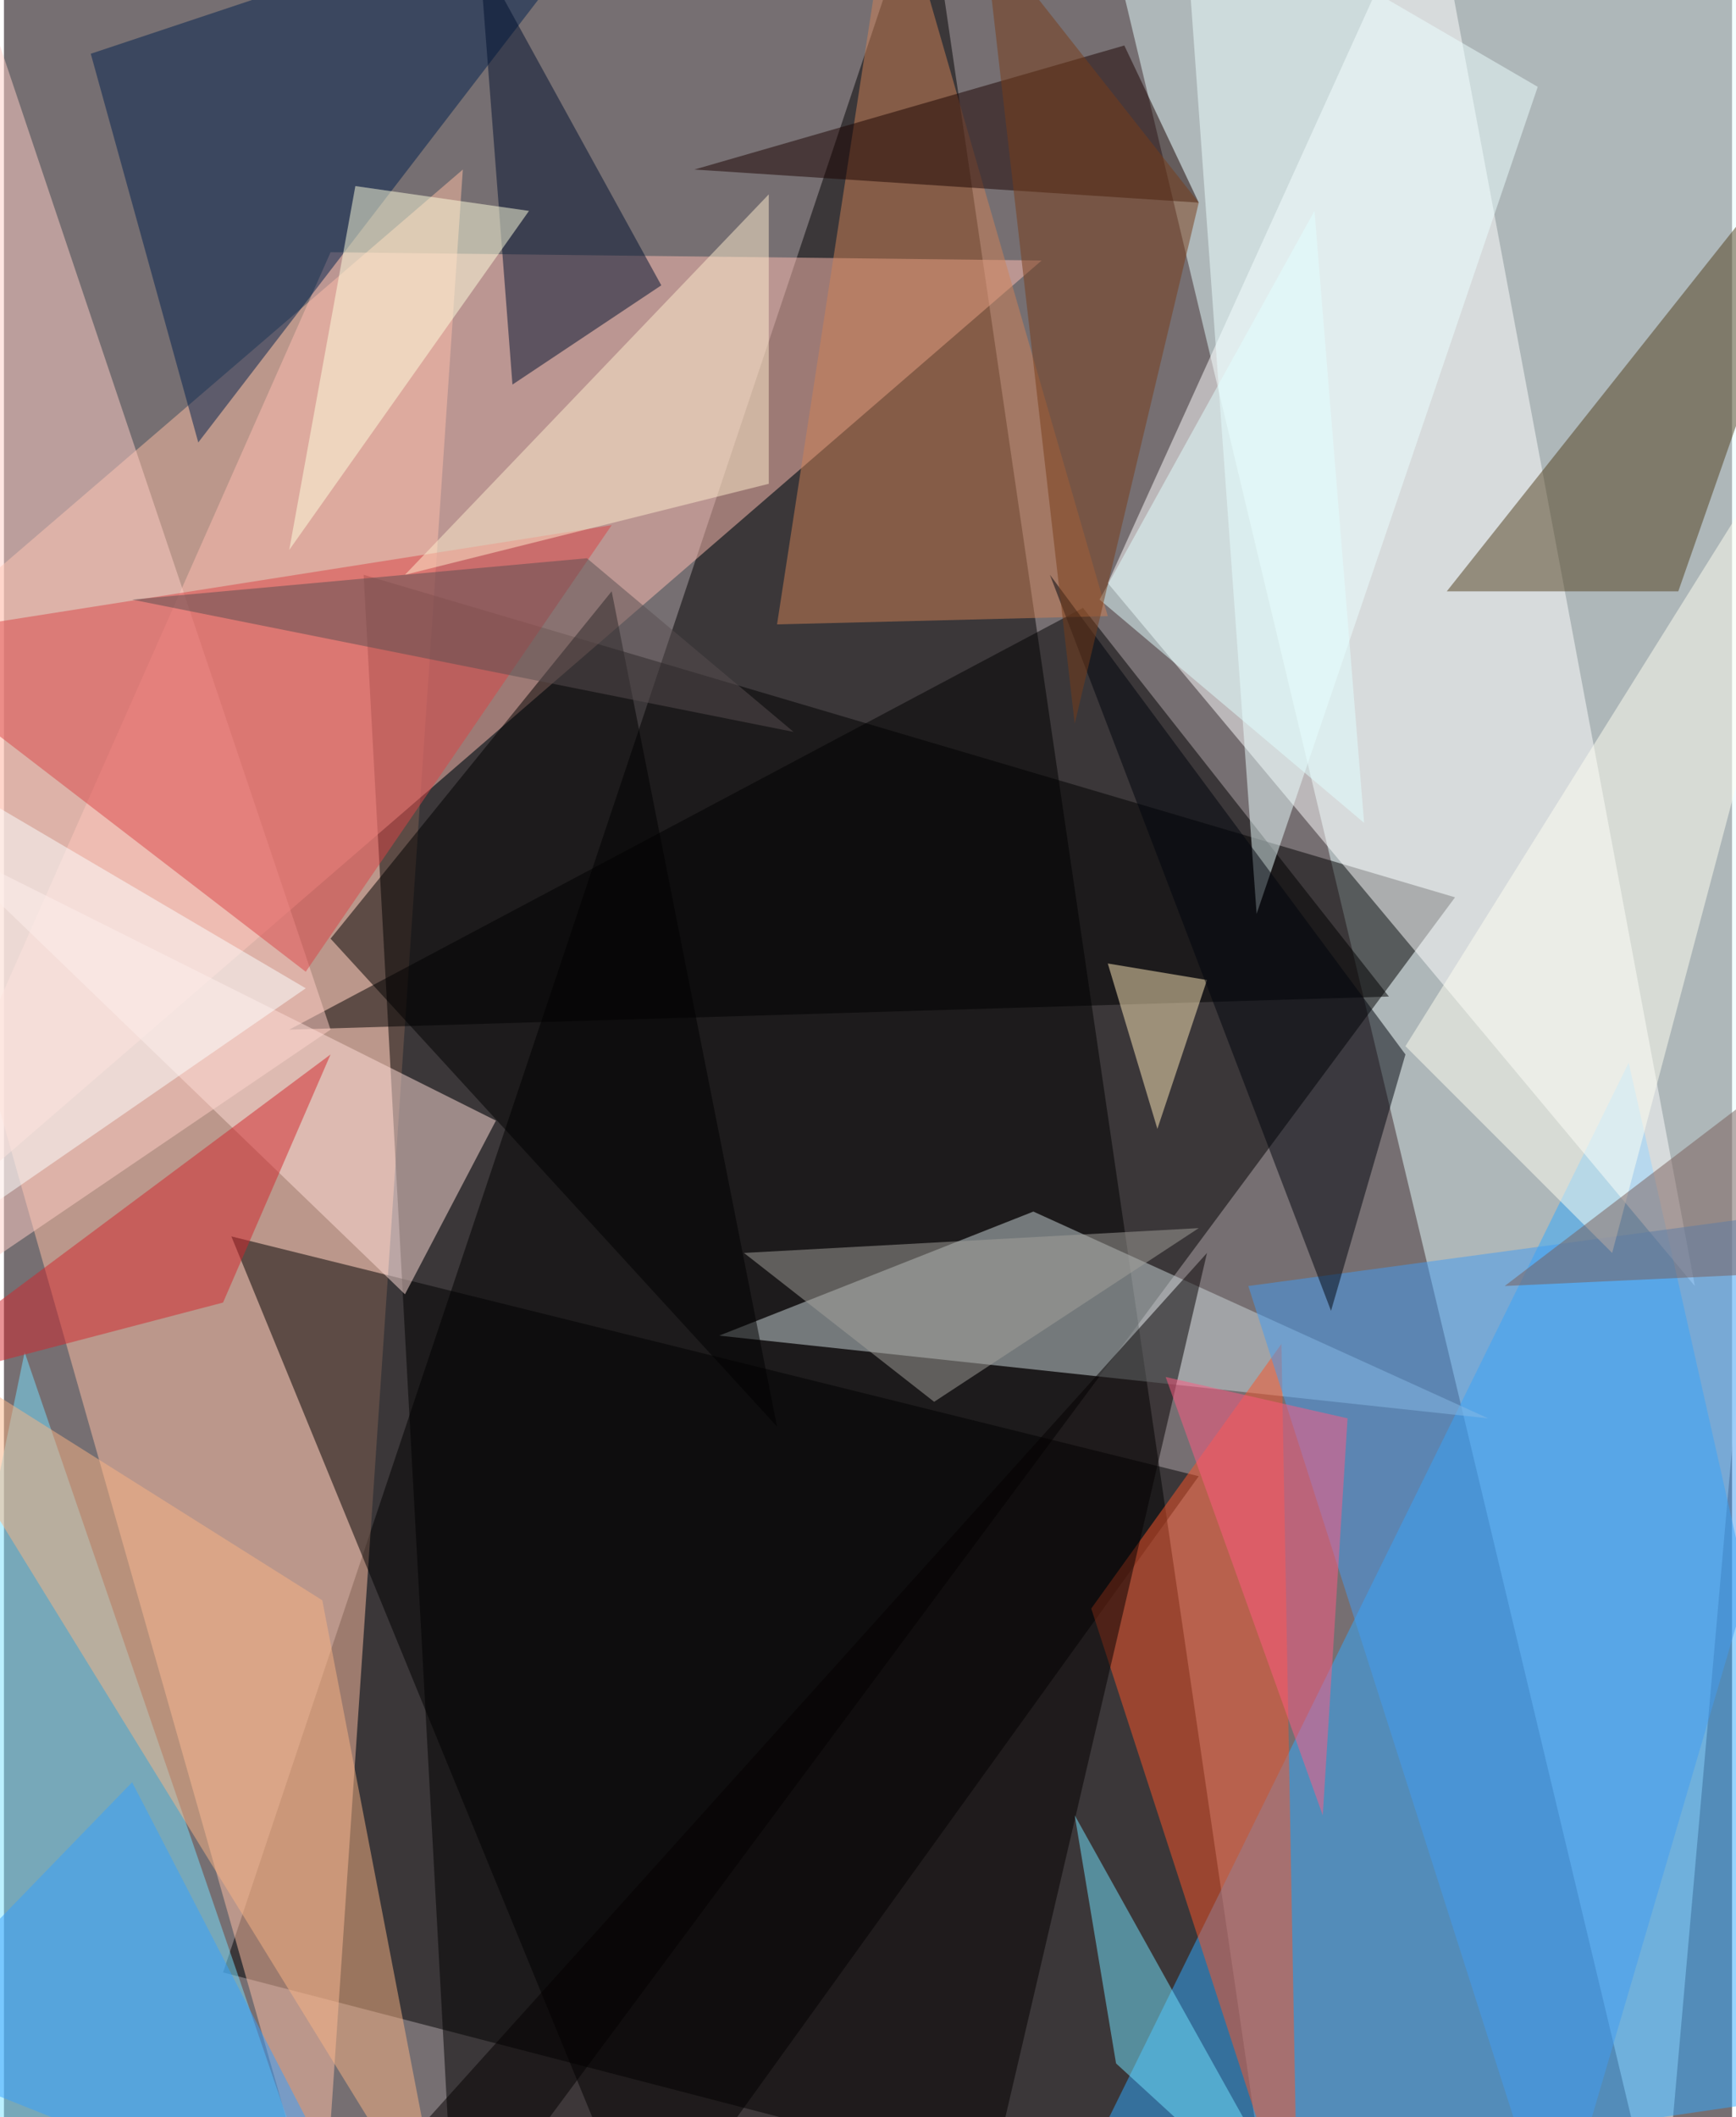 <svg xmlns="http://www.w3.org/2000/svg" width="228" height="278" viewBox="0 0 836 1024"><path fill="#766f72" d="M0 0h836v1024H0z"/><g fill-opacity=".502"><path d="M106 954l508 132L446-62z"/><path fill="#e6ffff" d="M542-2h356l-96 1088z"/><path fill="#ffbfa4" d="M154 1086L-62 326 222 82z"/><path d="M174 278l528 156-484 652z"/><path fill="#31a9ff" d="M786 514l-272 552 384-56z"/><path fill="#fff" d="M690-62L534 282l284 340z"/><path fill="#ffbeb1" d="M158 122L-58 610l560-484z"/><path d="M578 714l-268 372-200-488z"/><path fill="#cbd7da" d="M718 686L498 586l-152 60z"/><path fill="#78e1ff" d="M158 1086L10 654l-72 348z"/><path fill="#fa5528" d="M626 1086l-8-436-92 128z"/><path d="M138 498l532-16-148-188z"/><path fill="#d08157" d="M534 298l-160 4 56-364z"/><path fill="#ffcdc5" d="M158 498L-54 642-6 10z"/><path fill="#429cf2" d="M750 1086l148-504-296 40z"/><path fill="#513e1c" d="M698 286h112l88-252z"/><path fill="#d94547" d="M294 254L146 470-62 310z"/><path fill="#00214c" d="M42 26l264-88L94 214z"/><path fill="#f9b483" d="M154 774l60 312-276-448z"/><path fill="#ebffff" d="M570-58L742 42 606 442z"/><path fill="#ffddd7" d="M238 542l-44 84-228-220z"/><path fill="#1b0200" d="M578 98l-36-76-208 60z"/><path fill="#00102e" d="M246 186l72-48-88-160z"/><path fill="#050000" d="M150 1086h320l112-480z"/><path fill="#fffff2" d="M678 506l100 100 120-452z"/><path fill="#72e4ff" d="M518 878l20 120 96 88z"/><path fill="#ffeaba" d="M582 474l-48-8 24 80z"/><path d="M158 454l216 236-80-404z"/><path fill="#00050c" d="M506 278l136 356 36-124z"/><path fill="#ffeecd" d="M370 234V94L194 278z"/><path fill="#d2262c" d="M158 510L-62 674l168-44z"/><path fill="#a4a29c" d="M450 678l128-84-220 12z"/><path fill="#ffffde" d="M170 90l84 12-116 164z"/><path fill="#fbffff" d="M-58 358l204 120-168 116z"/><path fill="#ff5a82" d="M638 878l-76-212 88 20z"/><path fill="#e1ffff" d="M658 398l-24-296-104 188z"/><path fill="#584e51" d="M62 290l220-20 100 84z"/><path fill="#379fff" d="M62 862L-62 990l240 96z"/><path fill="#783d18" d="M474-34l44 384 60-252z"/><path fill="#785c58" d="M726 622l152-116 20 108z"/></g></svg>